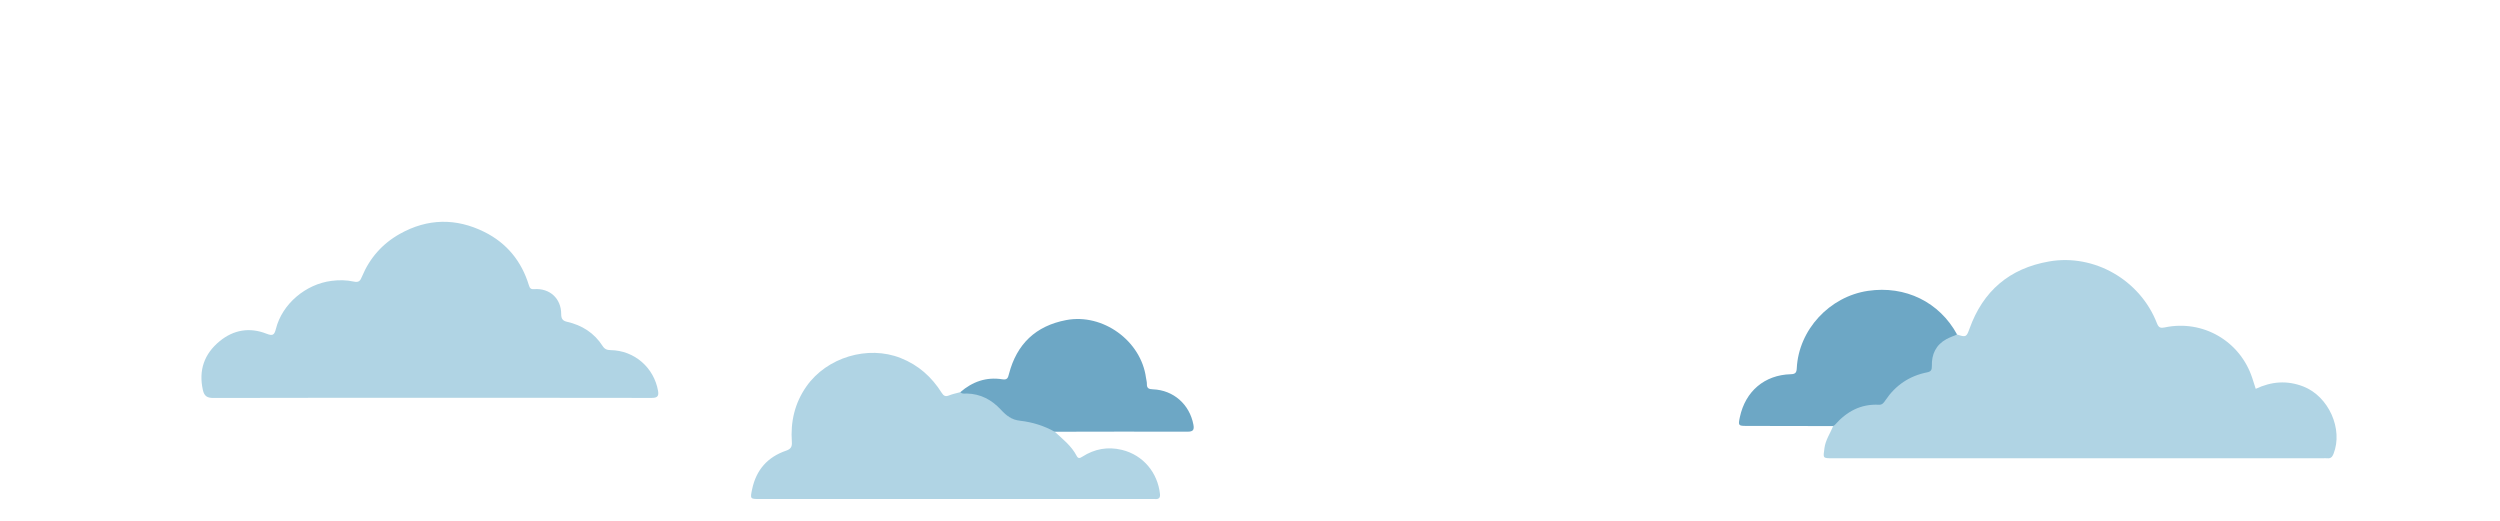 <?xml version="1.0" encoding="utf-8"?>
<!-- Generator: Adobe Illustrator 16.0.0, SVG Export Plug-In . SVG Version: 6.00 Build 0)  -->
<!DOCTYPE svg PUBLIC "-//W3C//DTD SVG 1.1//EN" "http://www.w3.org/Graphics/SVG/1.1/DTD/svg11.dtd">
<svg version="1.1" id="Layer_1" xmlns="http://www.w3.org/2000/svg" xmlns:xlink="http://www.w3.org/1999/xlink" x="0px" y="0px"
	 width="1920px" height="400px" viewBox="0 0 1920 400" enable-background="new 0 0 1920 400" xml:space="preserve">
<g>
	<path fill="#B0D4E4" d="M1503.038,256.896c6.82,2.292,7.246,1.94,9.544-4.46c10.41-29.007,30.689-46.346,61.191-51.654
		c34.4-5.99,69.855,14.098,82.787,47.577c1.309,3.392,2.885,3.75,5.919,3.109c29.24-6.154,57.804,10.333,67.209,38.718
		c0.892,2.692,1.738,5.403,2.717,8.438c11.998-5.666,24.036-6.668,36.558-1.798c19.385,7.535,30.757,32.669,23.155,51.792
		c-0.92,2.319-2.138,3.617-4.74,3.34c-1.068-0.116-2.156-0.017-3.234-0.017c-125.563,0-251.126,0-376.69,0
		c-7.714,0-7.351,0.046-6.269-7.866c0.86-6.286,4.434-11.25,6.688-16.849c6.405-11.31,16.907-16.313,29.109-17.563
		c5.493-0.562,9.095-2.051,12.443-6.603c7.167-9.732,17.285-15.498,28.952-18.4c2.799-0.7,4.237-0.938,3.9-4.869
		C1481.253,267.914,1491.719,256.844,1503.038,256.896z"/>
	<path fill="#B0D4E4" d="M331.774,305.528c-55.927,0-111.855-0.058-167.779,0.107c-4.791,0.017-7.118-1.32-8.182-6.085
		c-3.402-15.231,1.058-27.78,12.875-37.505c10.649-8.765,22.995-10.838,35.838-5.808c4.898,1.918,6.148,1.188,7.377-3.686
		c4.858-19.312,23.007-34.332,42.615-36.835c5.852-0.747,11.528-0.697,17.016,0.514c4.154,0.915,5.127-0.607,6.449-3.789
		c5.916-14.237,15.653-25.293,29.08-32.82c21.286-11.937,43.181-12.274,64.884-1.511c17.205,8.536,28.598,22.488,34.228,40.933
		c0.689,2.255,1.426,3.225,4.039,3.025c11.975-0.913,20.823,7.168,20.786,19.16c-0.013,3.563,1.148,5.162,4.501,5.919
		c11.511,2.6,20.864,8.571,27.302,18.572c1.604,2.492,3.429,3.136,6.185,3.178c18.268,0.297,33.268,13.372,36.412,31.373
		c0.81,4.638-1.264,5.339-5.307,5.33C443.988,305.497,387.88,305.528,331.774,305.528z"/>
	<path fill="#B0D4E4" d="M810.033,331.574c6.174,5.691,12.887,10.892,16.856,18.576c1.196,2.315,2.562,1.725,4.347,0.583
		c9.369-5.992,19.484-7.879,30.37-5.238c16.543,4.01,27.549,17.71,29.261,33.958c0.29,2.747-0.82,4.059-3.667,3.806
		c-1.069-0.095-2.154-0.012-3.233-0.012c-100.139,0-200.279,0.003-300.417,0c-7.544,0-7.483-0.083-5.891-7.626
		c3.126-14.798,11.883-24.655,26.058-29.498c3.671-1.257,4.675-3.074,4.426-6.64c-1.089-15.508,2.117-29.8,11.233-42.781
		c15.637-22.271,47.127-31.729,72.348-21.732c13.595,5.389,23.774,14.481,31.44,26.624c1.539,2.434,2.883,3.207,5.646,2.103
		c2.794-1.12,5.803-1.703,8.719-2.519c14.762-1.69,26.209,4.072,34.677,15.896c2.176,3.039,4.167,4.504,8.184,4.526
		c8.078,0.052,16.005,1.761,23.432,5.167C806.23,327.867,808.816,328.875,810.033,331.574z"/>
	<path fill="#6DA7C5" d="M1503.038,256.896c-2.745,1.18-5.605,2.156-8.219,3.583c-8.075,4.4-11.399,11.699-11.147,20.487
		c0.092,3.229-0.743,4.426-3.633,4.999c-13.648,2.707-24.317,9.948-32.048,21.48c-1.259,1.874-2.425,3.549-4.979,3.412
		c-13.973-0.748-24.859,5.251-33.829,15.467c-0.34,0.388-0.873,0.609-1.316,0.905c-22.123-0.036-44.248-0.072-66.371-0.116
		c-6.479-0.013-6.672-0.268-5.277-6.784c4.249-19.852,18.942-32.378,39.09-32.924c3.626-0.103,4.45-1.271,4.62-4.644
		c1.47-29.469,25.107-55.025,54.717-59.389C1463.318,219.151,1489.527,231.993,1503.038,256.896z"/>
	<path fill="#6DA7C5" d="M810.033,331.574c-8.229-4.568-16.978-7.325-26.371-8.419c-6.792-0.788-10.224-3.393-15.09-8.627
		c-6.974-7.501-15.473-12.05-25.964-12.297c-1.732-0.045-3.643,0.522-5.076-1.06c9.306-8.086,20.023-11.848,32.311-9.865
		c3.906,0.629,4.307-1.304,5.061-4.189c5.979-22.922,20.507-36.845,43.918-41.297c28.134-5.354,57.507,15.854,61.295,44.288
		c0.213,1.598,0.74,3.202,0.689,4.788c-0.109,3.435,1.64,3.983,4.677,4.103c15.814,0.622,28.174,11.62,31.063,27.189
		c0.718,3.874-0.166,5.354-4.524,5.34C878.025,331.405,844.03,331.527,810.033,331.574z"/>
</g>
</svg>
